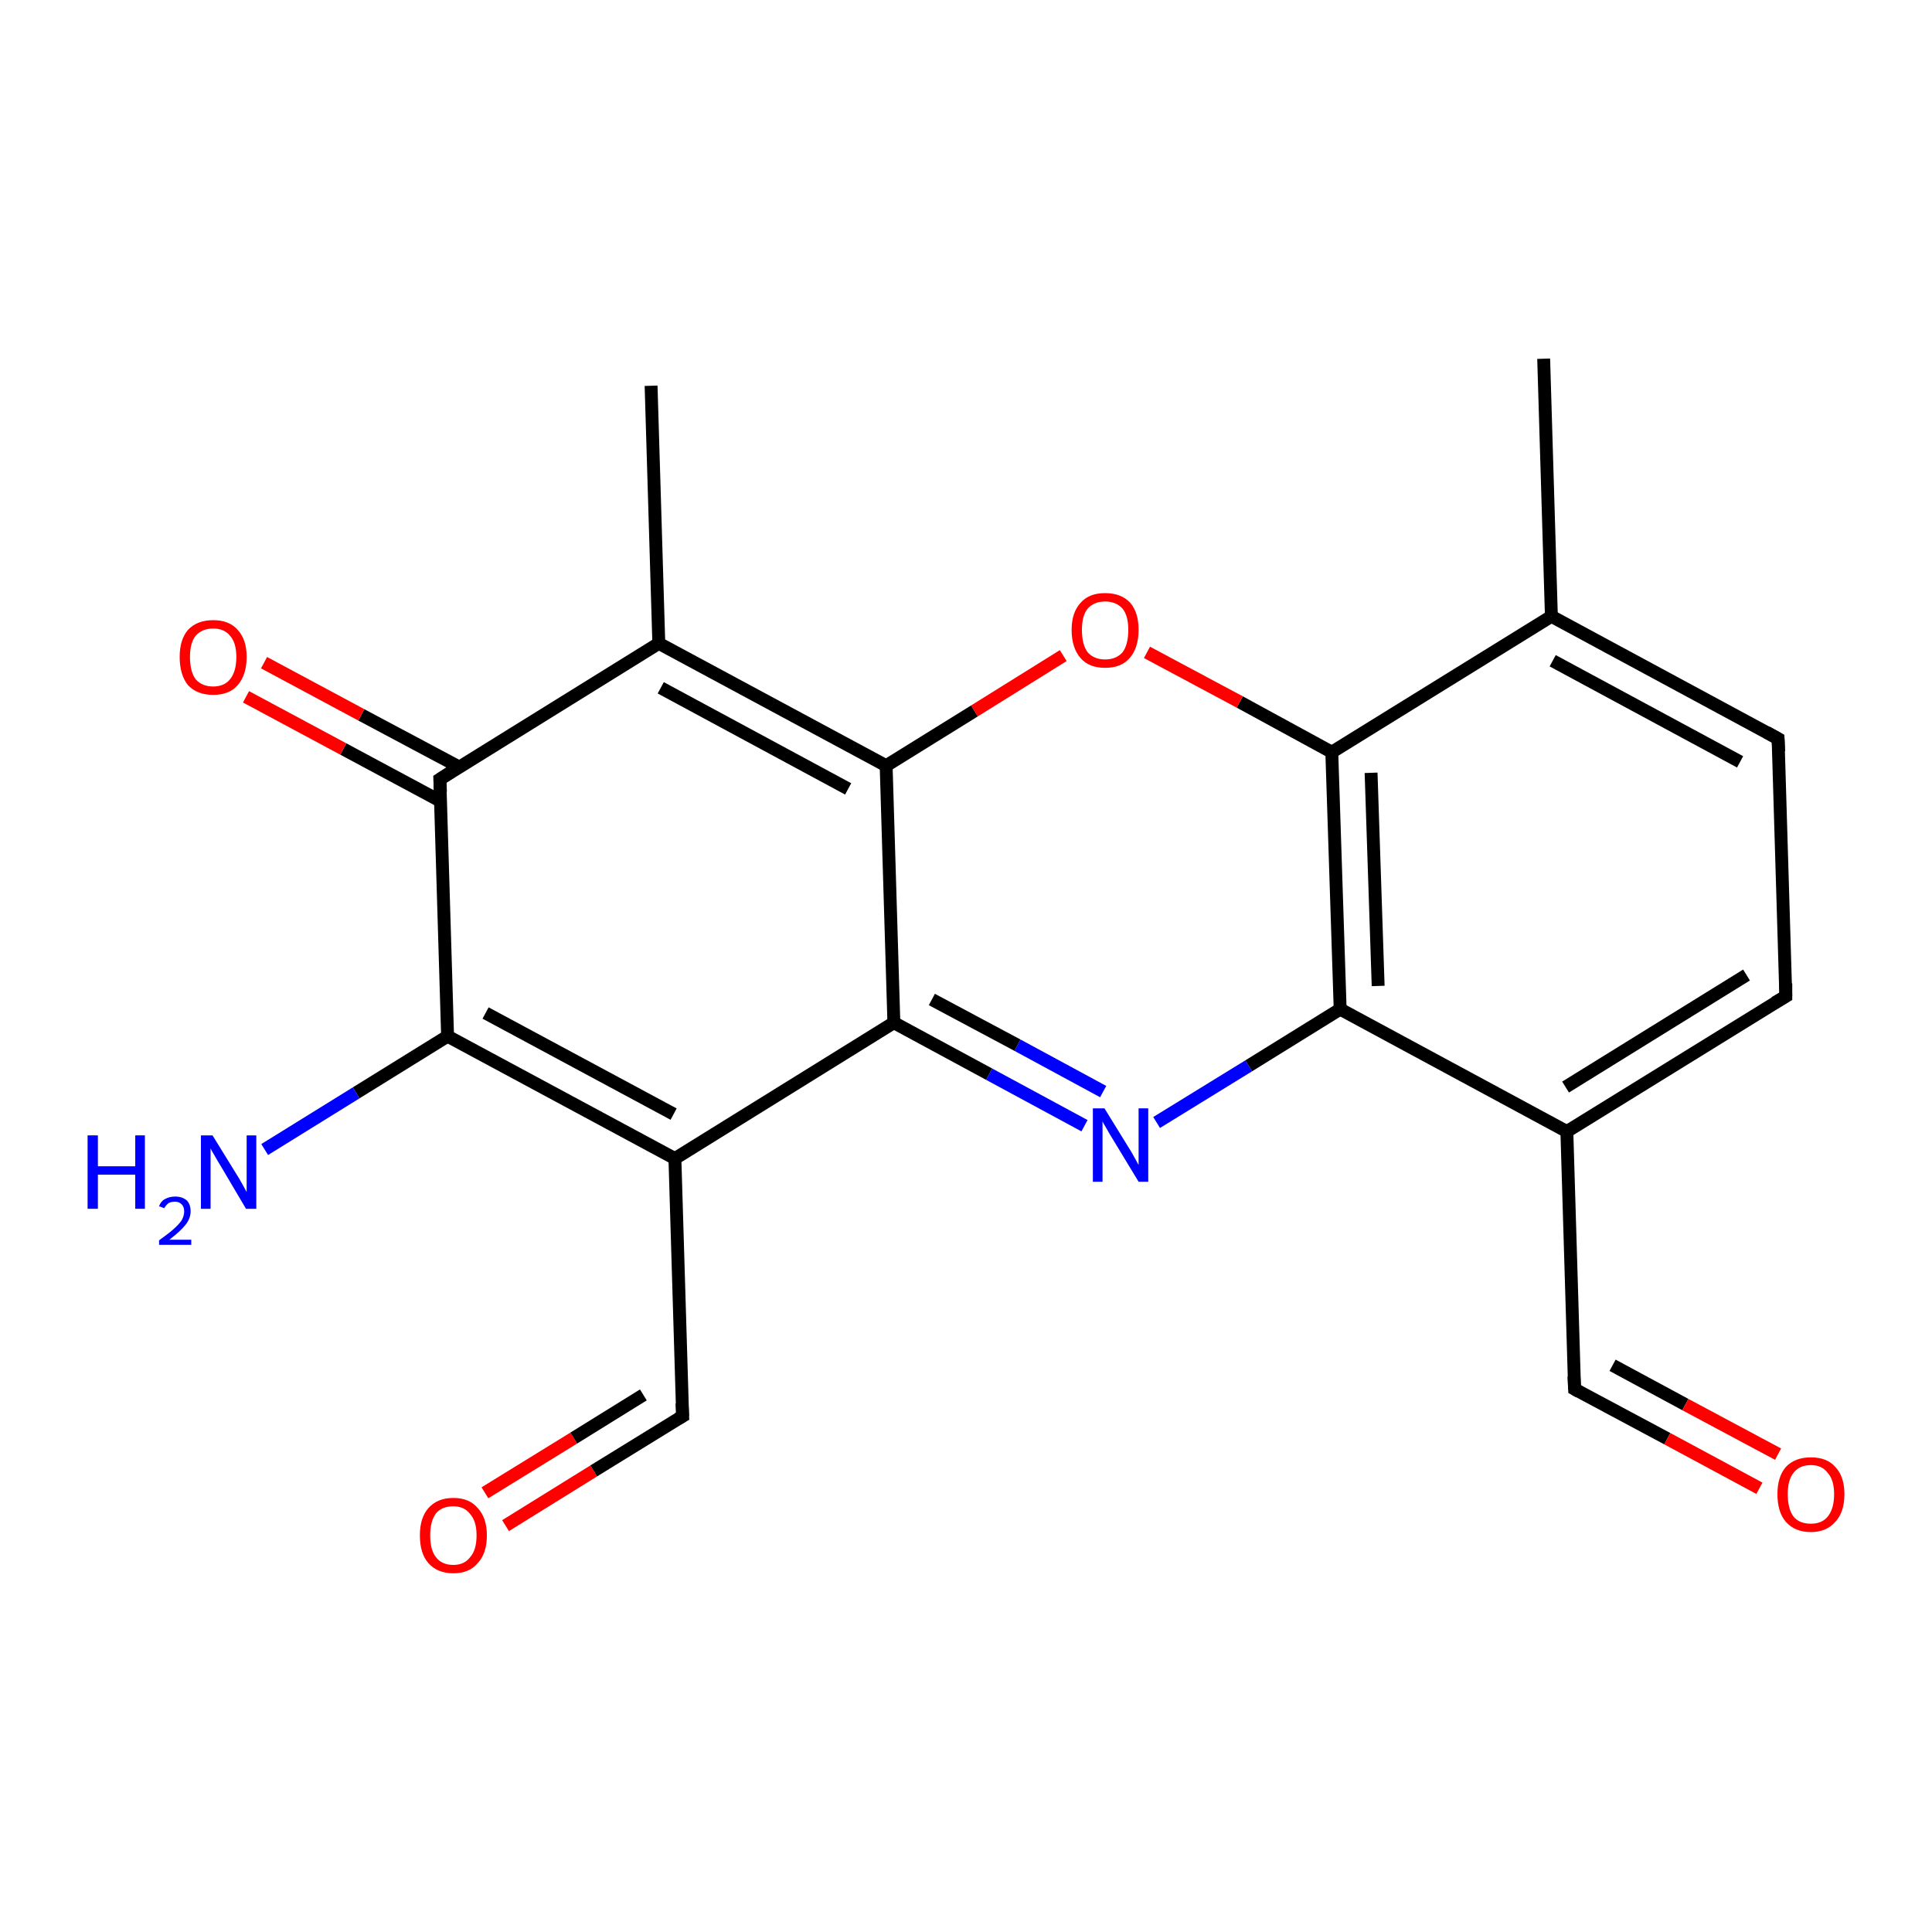 <?xml version='1.0' encoding='iso-8859-1'?>
<svg version='1.1' baseProfile='full'
              xmlns='http://www.w3.org/2000/svg'
                      xmlns:rdkit='http://www.rdkit.org/xml'
                      xmlns:xlink='http://www.w3.org/1999/xlink'
                  xml:space='preserve'
width='300px' height='300px' viewBox='0 0 300 300'>
<!-- END OF HEADER -->
<rect style='opacity:1.0;fill:#FFFFFF;stroke:none' width='300.0' height='300.0' x='0.0' y='0.0'> </rect>
<path class='bond-0 atom-0 atom-1' d='M 78.5,236.9 L 92.2,228.4' style='fill:none;fill-rule:evenodd;stroke:#FF0000;stroke-width:2.0px;stroke-linecap:butt;stroke-linejoin:miter;stroke-opacity:1' />
<path class='bond-0 atom-0 atom-1' d='M 92.2,228.4 L 106.0,219.9' style='fill:none;fill-rule:evenodd;stroke:#000000;stroke-width:2.0px;stroke-linecap:butt;stroke-linejoin:miter;stroke-opacity:1' />
<path class='bond-0 atom-0 atom-1' d='M 75.3,231.8 L 89.1,223.3' style='fill:none;fill-rule:evenodd;stroke:#FF0000;stroke-width:2.0px;stroke-linecap:butt;stroke-linejoin:miter;stroke-opacity:1' />
<path class='bond-0 atom-0 atom-1' d='M 89.1,223.3 L 99.9,216.6' style='fill:none;fill-rule:evenodd;stroke:#000000;stroke-width:2.0px;stroke-linecap:butt;stroke-linejoin:miter;stroke-opacity:1' />
<path class='bond-1 atom-1 atom-2' d='M 106.0,219.9 L 104.8,179.9' style='fill:none;fill-rule:evenodd;stroke:#000000;stroke-width:2.0px;stroke-linecap:butt;stroke-linejoin:miter;stroke-opacity:1' />
<path class='bond-2 atom-2 atom-3' d='M 104.8,179.9 L 138.8,158.8' style='fill:none;fill-rule:evenodd;stroke:#000000;stroke-width:2.0px;stroke-linecap:butt;stroke-linejoin:miter;stroke-opacity:1' />
<path class='bond-3 atom-3 atom-4' d='M 138.8,158.8 L 153.6,166.8' style='fill:none;fill-rule:evenodd;stroke:#000000;stroke-width:2.0px;stroke-linecap:butt;stroke-linejoin:miter;stroke-opacity:1' />
<path class='bond-3 atom-3 atom-4' d='M 153.6,166.8 L 168.4,174.8' style='fill:none;fill-rule:evenodd;stroke:#0000FF;stroke-width:2.0px;stroke-linecap:butt;stroke-linejoin:miter;stroke-opacity:1' />
<path class='bond-3 atom-3 atom-4' d='M 144.7,155.2 L 158.0,162.3' style='fill:none;fill-rule:evenodd;stroke:#000000;stroke-width:2.0px;stroke-linecap:butt;stroke-linejoin:miter;stroke-opacity:1' />
<path class='bond-3 atom-3 atom-4' d='M 158.0,162.3 L 171.3,169.5' style='fill:none;fill-rule:evenodd;stroke:#0000FF;stroke-width:2.0px;stroke-linecap:butt;stroke-linejoin:miter;stroke-opacity:1' />
<path class='bond-4 atom-4 atom-5' d='M 179.6,174.3 L 193.9,165.5' style='fill:none;fill-rule:evenodd;stroke:#0000FF;stroke-width:2.0px;stroke-linecap:butt;stroke-linejoin:miter;stroke-opacity:1' />
<path class='bond-4 atom-4 atom-5' d='M 193.9,165.5 L 208.1,156.7' style='fill:none;fill-rule:evenodd;stroke:#000000;stroke-width:2.0px;stroke-linecap:butt;stroke-linejoin:miter;stroke-opacity:1' />
<path class='bond-5 atom-5 atom-6' d='M 208.1,156.7 L 206.8,116.8' style='fill:none;fill-rule:evenodd;stroke:#000000;stroke-width:2.0px;stroke-linecap:butt;stroke-linejoin:miter;stroke-opacity:1' />
<path class='bond-5 atom-5 atom-6' d='M 214.0,153.1 L 212.9,120.0' style='fill:none;fill-rule:evenodd;stroke:#000000;stroke-width:2.0px;stroke-linecap:butt;stroke-linejoin:miter;stroke-opacity:1' />
<path class='bond-6 atom-6 atom-7' d='M 206.8,116.8 L 192.5,109.0' style='fill:none;fill-rule:evenodd;stroke:#000000;stroke-width:2.0px;stroke-linecap:butt;stroke-linejoin:miter;stroke-opacity:1' />
<path class='bond-6 atom-6 atom-7' d='M 192.5,109.0 L 178.1,101.3' style='fill:none;fill-rule:evenodd;stroke:#FF0000;stroke-width:2.0px;stroke-linecap:butt;stroke-linejoin:miter;stroke-opacity:1' />
<path class='bond-7 atom-7 atom-8' d='M 165.1,101.8 L 151.3,110.4' style='fill:none;fill-rule:evenodd;stroke:#FF0000;stroke-width:2.0px;stroke-linecap:butt;stroke-linejoin:miter;stroke-opacity:1' />
<path class='bond-7 atom-7 atom-8' d='M 151.3,110.4 L 137.6,118.9' style='fill:none;fill-rule:evenodd;stroke:#000000;stroke-width:2.0px;stroke-linecap:butt;stroke-linejoin:miter;stroke-opacity:1' />
<path class='bond-8 atom-8 atom-9' d='M 137.6,118.9 L 102.3,99.9' style='fill:none;fill-rule:evenodd;stroke:#000000;stroke-width:2.0px;stroke-linecap:butt;stroke-linejoin:miter;stroke-opacity:1' />
<path class='bond-8 atom-8 atom-9' d='M 131.7,122.5 L 102.6,106.8' style='fill:none;fill-rule:evenodd;stroke:#000000;stroke-width:2.0px;stroke-linecap:butt;stroke-linejoin:miter;stroke-opacity:1' />
<path class='bond-9 atom-9 atom-10' d='M 102.3,99.9 L 68.3,121.0' style='fill:none;fill-rule:evenodd;stroke:#000000;stroke-width:2.0px;stroke-linecap:butt;stroke-linejoin:miter;stroke-opacity:1' />
<path class='bond-10 atom-10 atom-11' d='M 71.3,119.1 L 56.1,111.0' style='fill:none;fill-rule:evenodd;stroke:#000000;stroke-width:2.0px;stroke-linecap:butt;stroke-linejoin:miter;stroke-opacity:1' />
<path class='bond-10 atom-10 atom-11' d='M 56.1,111.0 L 41.0,102.9' style='fill:none;fill-rule:evenodd;stroke:#FF0000;stroke-width:2.0px;stroke-linecap:butt;stroke-linejoin:miter;stroke-opacity:1' />
<path class='bond-10 atom-10 atom-11' d='M 68.4,124.4 L 53.3,116.3' style='fill:none;fill-rule:evenodd;stroke:#000000;stroke-width:2.0px;stroke-linecap:butt;stroke-linejoin:miter;stroke-opacity:1' />
<path class='bond-10 atom-10 atom-11' d='M 53.3,116.3 L 38.2,108.2' style='fill:none;fill-rule:evenodd;stroke:#FF0000;stroke-width:2.0px;stroke-linecap:butt;stroke-linejoin:miter;stroke-opacity:1' />
<path class='bond-11 atom-10 atom-12' d='M 68.3,121.0 L 69.5,160.9' style='fill:none;fill-rule:evenodd;stroke:#000000;stroke-width:2.0px;stroke-linecap:butt;stroke-linejoin:miter;stroke-opacity:1' />
<path class='bond-12 atom-12 atom-13' d='M 69.5,160.9 L 55.3,169.7' style='fill:none;fill-rule:evenodd;stroke:#000000;stroke-width:2.0px;stroke-linecap:butt;stroke-linejoin:miter;stroke-opacity:1' />
<path class='bond-12 atom-12 atom-13' d='M 55.3,169.7 L 41.1,178.5' style='fill:none;fill-rule:evenodd;stroke:#0000FF;stroke-width:2.0px;stroke-linecap:butt;stroke-linejoin:miter;stroke-opacity:1' />
<path class='bond-13 atom-9 atom-14' d='M 102.3,99.9 L 101.1,59.9' style='fill:none;fill-rule:evenodd;stroke:#000000;stroke-width:2.0px;stroke-linecap:butt;stroke-linejoin:miter;stroke-opacity:1' />
<path class='bond-14 atom-6 atom-15' d='M 206.8,116.8 L 240.9,95.7' style='fill:none;fill-rule:evenodd;stroke:#000000;stroke-width:2.0px;stroke-linecap:butt;stroke-linejoin:miter;stroke-opacity:1' />
<path class='bond-15 atom-15 atom-16' d='M 240.9,95.7 L 276.1,114.7' style='fill:none;fill-rule:evenodd;stroke:#000000;stroke-width:2.0px;stroke-linecap:butt;stroke-linejoin:miter;stroke-opacity:1' />
<path class='bond-15 atom-15 atom-16' d='M 241.1,102.6 L 270.2,118.3' style='fill:none;fill-rule:evenodd;stroke:#000000;stroke-width:2.0px;stroke-linecap:butt;stroke-linejoin:miter;stroke-opacity:1' />
<path class='bond-16 atom-16 atom-17' d='M 276.1,114.7 L 277.3,154.7' style='fill:none;fill-rule:evenodd;stroke:#000000;stroke-width:2.0px;stroke-linecap:butt;stroke-linejoin:miter;stroke-opacity:1' />
<path class='bond-17 atom-17 atom-18' d='M 277.3,154.7 L 243.3,175.7' style='fill:none;fill-rule:evenodd;stroke:#000000;stroke-width:2.0px;stroke-linecap:butt;stroke-linejoin:miter;stroke-opacity:1' />
<path class='bond-17 atom-17 atom-18' d='M 271.2,151.4 L 243.1,168.8' style='fill:none;fill-rule:evenodd;stroke:#000000;stroke-width:2.0px;stroke-linecap:butt;stroke-linejoin:miter;stroke-opacity:1' />
<path class='bond-18 atom-18 atom-19' d='M 243.3,175.7 L 244.5,215.7' style='fill:none;fill-rule:evenodd;stroke:#000000;stroke-width:2.0px;stroke-linecap:butt;stroke-linejoin:miter;stroke-opacity:1' />
<path class='bond-19 atom-19 atom-20' d='M 244.5,215.7 L 258.9,223.4' style='fill:none;fill-rule:evenodd;stroke:#000000;stroke-width:2.0px;stroke-linecap:butt;stroke-linejoin:miter;stroke-opacity:1' />
<path class='bond-19 atom-19 atom-20' d='M 258.9,223.4 L 273.2,231.1' style='fill:none;fill-rule:evenodd;stroke:#FF0000;stroke-width:2.0px;stroke-linecap:butt;stroke-linejoin:miter;stroke-opacity:1' />
<path class='bond-19 atom-19 atom-20' d='M 250.4,212.0 L 261.7,218.1' style='fill:none;fill-rule:evenodd;stroke:#000000;stroke-width:2.0px;stroke-linecap:butt;stroke-linejoin:miter;stroke-opacity:1' />
<path class='bond-19 atom-19 atom-20' d='M 261.7,218.1 L 276.1,225.8' style='fill:none;fill-rule:evenodd;stroke:#FF0000;stroke-width:2.0px;stroke-linecap:butt;stroke-linejoin:miter;stroke-opacity:1' />
<path class='bond-20 atom-15 atom-21' d='M 240.9,95.7 L 239.7,55.7' style='fill:none;fill-rule:evenodd;stroke:#000000;stroke-width:2.0px;stroke-linecap:butt;stroke-linejoin:miter;stroke-opacity:1' />
<path class='bond-21 atom-8 atom-3' d='M 137.6,118.9 L 138.8,158.8' style='fill:none;fill-rule:evenodd;stroke:#000000;stroke-width:2.0px;stroke-linecap:butt;stroke-linejoin:miter;stroke-opacity:1' />
<path class='bond-22 atom-2 atom-12' d='M 104.8,179.9 L 69.5,160.9' style='fill:none;fill-rule:evenodd;stroke:#000000;stroke-width:2.0px;stroke-linecap:butt;stroke-linejoin:miter;stroke-opacity:1' />
<path class='bond-22 atom-2 atom-12' d='M 104.6,173.0 L 75.4,157.3' style='fill:none;fill-rule:evenodd;stroke:#000000;stroke-width:2.0px;stroke-linecap:butt;stroke-linejoin:miter;stroke-opacity:1' />
<path class='bond-23 atom-18 atom-5' d='M 243.3,175.7 L 208.1,156.7' style='fill:none;fill-rule:evenodd;stroke:#000000;stroke-width:2.0px;stroke-linecap:butt;stroke-linejoin:miter;stroke-opacity:1' />
<path d='M 105.3,220.3 L 106.0,219.9 L 105.9,217.9' style='fill:none;stroke:#000000;stroke-width:2.0px;stroke-linecap:butt;stroke-linejoin:miter;stroke-opacity:1;' />
<path d='M 70.0,119.9 L 68.3,121.0 L 68.4,123.0' style='fill:none;stroke:#000000;stroke-width:2.0px;stroke-linecap:butt;stroke-linejoin:miter;stroke-opacity:1;' />
<path d='M 274.3,113.7 L 276.1,114.7 L 276.2,116.7' style='fill:none;stroke:#000000;stroke-width:2.0px;stroke-linecap:butt;stroke-linejoin:miter;stroke-opacity:1;' />
<path d='M 277.3,152.7 L 277.3,154.7 L 275.6,155.7' style='fill:none;stroke:#000000;stroke-width:2.0px;stroke-linecap:butt;stroke-linejoin:miter;stroke-opacity:1;' />
<path d='M 244.4,213.7 L 244.5,215.7 L 245.2,216.1' style='fill:none;stroke:#000000;stroke-width:2.0px;stroke-linecap:butt;stroke-linejoin:miter;stroke-opacity:1;' />
<path class='atom-0' d='M 65.2 238.4
Q 65.2 235.7, 66.5 234.2
Q 67.9 232.6, 70.4 232.6
Q 72.9 232.6, 74.2 234.2
Q 75.6 235.7, 75.6 238.4
Q 75.6 241.2, 74.2 242.7
Q 72.9 244.3, 70.4 244.3
Q 67.9 244.3, 66.5 242.7
Q 65.2 241.2, 65.2 238.4
M 70.4 243.0
Q 72.1 243.0, 73.0 241.8
Q 74.0 240.7, 74.0 238.4
Q 74.0 236.2, 73.0 235.1
Q 72.1 233.9, 70.4 233.9
Q 68.6 233.9, 67.7 235.0
Q 66.8 236.2, 66.8 238.4
Q 66.8 240.7, 67.7 241.8
Q 68.6 243.0, 70.4 243.0
' fill='#FF0000'/>
<path class='atom-4' d='M 171.5 172.1
L 175.2 178.1
Q 175.6 178.7, 176.2 179.8
Q 176.8 180.9, 176.8 180.9
L 176.8 172.1
L 178.3 172.1
L 178.3 183.5
L 176.8 183.5
L 172.8 176.9
Q 172.3 176.1, 171.8 175.2
Q 171.3 174.4, 171.2 174.1
L 171.2 183.5
L 169.7 183.5
L 169.7 172.1
L 171.5 172.1
' fill='#0000FF'/>
<path class='atom-7' d='M 166.4 97.8
Q 166.4 95.1, 167.8 93.6
Q 169.1 92.1, 171.6 92.1
Q 174.1 92.1, 175.5 93.6
Q 176.8 95.1, 176.8 97.8
Q 176.8 100.6, 175.4 102.2
Q 174.1 103.7, 171.6 103.7
Q 169.1 103.7, 167.8 102.2
Q 166.4 100.6, 166.4 97.8
M 171.6 102.4
Q 173.3 102.4, 174.3 101.3
Q 175.2 100.1, 175.2 97.8
Q 175.2 95.6, 174.3 94.5
Q 173.3 93.4, 171.6 93.4
Q 169.9 93.4, 168.9 94.5
Q 168.0 95.6, 168.0 97.8
Q 168.0 100.1, 168.9 101.3
Q 169.9 102.4, 171.6 102.4
' fill='#FF0000'/>
<path class='atom-11' d='M 27.9 102.0
Q 27.9 99.3, 29.2 97.8
Q 30.6 96.3, 33.1 96.3
Q 35.6 96.3, 36.9 97.8
Q 38.3 99.3, 38.3 102.0
Q 38.3 104.8, 36.9 106.4
Q 35.6 107.9, 33.1 107.9
Q 30.6 107.9, 29.2 106.4
Q 27.9 104.8, 27.9 102.0
M 33.1 106.6
Q 34.8 106.6, 35.7 105.5
Q 36.7 104.3, 36.7 102.0
Q 36.7 99.8, 35.7 98.7
Q 34.8 97.6, 33.1 97.6
Q 31.4 97.6, 30.4 98.7
Q 29.5 99.8, 29.5 102.0
Q 29.5 104.3, 30.4 105.5
Q 31.4 106.6, 33.1 106.6
' fill='#FF0000'/>
<path class='atom-13' d='M 13.6 176.3
L 15.2 176.3
L 15.2 181.1
L 21.0 181.1
L 21.0 176.3
L 22.5 176.3
L 22.5 187.7
L 21.0 187.7
L 21.0 182.4
L 15.2 182.4
L 15.2 187.7
L 13.6 187.7
L 13.6 176.3
' fill='#0000FF'/>
<path class='atom-13' d='M 24.7 187.3
Q 25.0 186.5, 25.6 186.2
Q 26.3 185.8, 27.2 185.8
Q 28.3 185.8, 29.0 186.4
Q 29.6 187.0, 29.6 188.1
Q 29.6 189.2, 28.8 190.2
Q 28.0 191.2, 26.3 192.5
L 29.7 192.5
L 29.7 193.3
L 24.7 193.3
L 24.7 192.6
Q 26.1 191.6, 26.9 190.9
Q 27.8 190.1, 28.2 189.5
Q 28.6 188.8, 28.6 188.1
Q 28.6 187.4, 28.2 187.0
Q 27.8 186.6, 27.2 186.6
Q 26.6 186.6, 26.2 186.8
Q 25.8 187.1, 25.5 187.6
L 24.7 187.3
' fill='#0000FF'/>
<path class='atom-13' d='M 33.0 176.3
L 36.7 182.3
Q 37.1 182.9, 37.7 184.0
Q 38.3 185.1, 38.3 185.1
L 38.3 176.3
L 39.8 176.3
L 39.8 187.7
L 38.2 187.7
L 34.3 181.1
Q 33.8 180.3, 33.3 179.4
Q 32.8 178.6, 32.7 178.3
L 32.7 187.7
L 31.2 187.7
L 31.2 176.3
L 33.0 176.3
' fill='#0000FF'/>
<path class='atom-20' d='M 276.0 232.0
Q 276.0 229.3, 277.3 227.8
Q 278.7 226.3, 281.2 226.3
Q 283.7 226.3, 285.0 227.8
Q 286.4 229.3, 286.4 232.0
Q 286.4 234.8, 285.0 236.3
Q 283.6 237.9, 281.2 237.9
Q 278.7 237.9, 277.3 236.3
Q 276.0 234.8, 276.0 232.0
M 281.2 236.6
Q 282.9 236.6, 283.8 235.5
Q 284.8 234.3, 284.8 232.0
Q 284.8 229.8, 283.8 228.7
Q 282.9 227.5, 281.2 227.5
Q 279.4 227.5, 278.5 228.7
Q 277.6 229.8, 277.6 232.0
Q 277.6 234.3, 278.5 235.5
Q 279.4 236.6, 281.2 236.6
' fill='#FF0000'/>
</svg>
